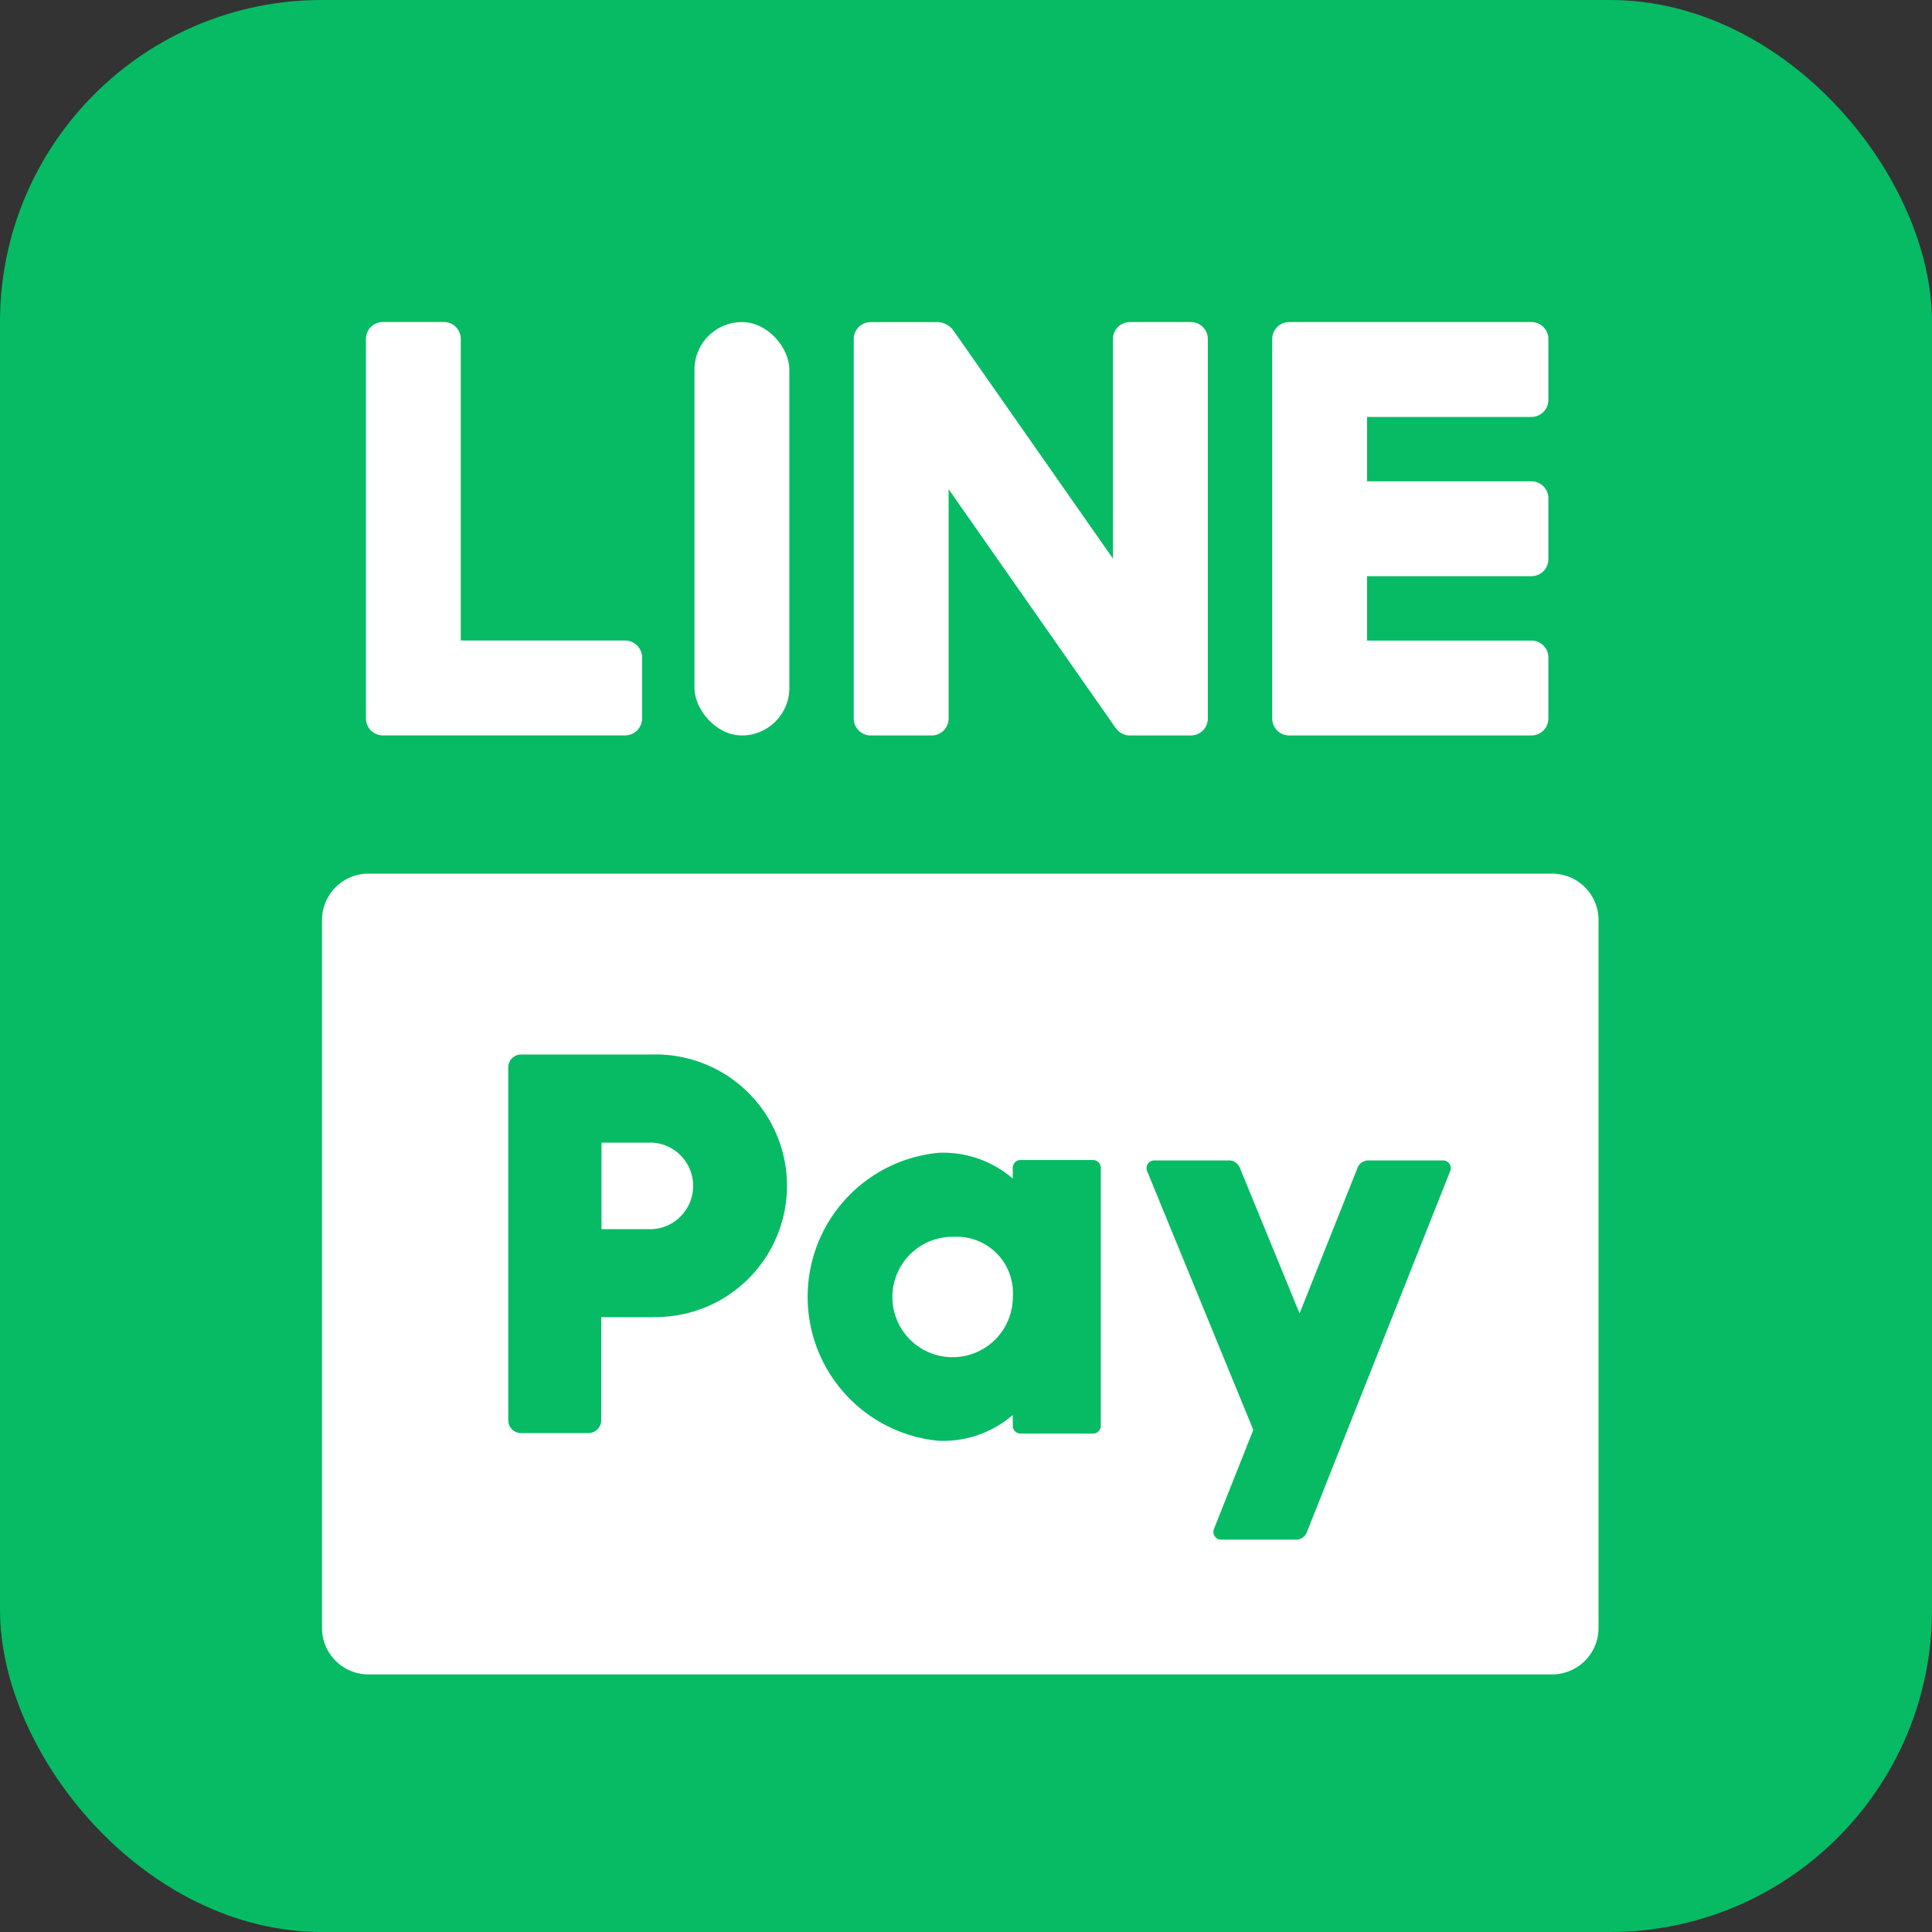 <svg xmlns="http://www.w3.org/2000/svg" width="30" height="30" viewBox="0 0 30 30">
  <rect x="0" y="0" width="30" height="30" fill="#333333" stroke="none"/>
  <g id="ic-linepay" transform="translate(-15 -7)">
    <rect id="Rectangle_207" data-name="Rectangle 207" width="30" height="30" rx="5" transform="translate(15 7)" fill="#06bb64"/>
    <g id="Group_350" data-name="Group 350" transform="translate(-508.464 -1316.394)">
      <g id="Group_347" data-name="Group 347" transform="translate(529.145 1328.394)">
        <g id="Group_346" data-name="Group 346">
          <rect id="Rectangle_332" data-name="Rectangle 332" width="1.473" height="6.419" rx="0.737" transform="translate(5.103 0.001)" fill="#fff"/>
          <path id="Path_301" data-name="Path 301" d="M535.7,1333.344h-2.552v-4.683a.263.263,0,0,0-.263-.263h-.947a.263.263,0,0,0-.263.263v5.893a.263.263,0,0,0,.263.263H535.7a.263.263,0,0,0,.263-.263v-.947A.263.263,0,0,0,535.7,1333.344Z" transform="translate(-531.674 -1328.398)" fill="#fff"/>
          <path id="Path_302" data-name="Path 302" d="M602.014,1329.872a.263.263,0,0,0,.263-.263v-.947a.263.263,0,0,0-.263-.263h-3.762a.263.263,0,0,0-.263.263v5.893a.263.263,0,0,0,.263.263h3.762a.263.263,0,0,0,.263-.263v-.947a.263.263,0,0,0-.263-.263h-2.552v-1h2.552a.263.263,0,0,0,.263-.263v-.947a.263.263,0,0,0-.263-.263h-2.552v-1Z" transform="translate(-583.915 -1328.398)" fill="#fff"/>
          <path id="Path_303" data-name="Path 303" d="M572.608,1328.395h-.947a.263.263,0,0,0-.263.263v3.41l-2.478-3.543a.327.327,0,0,0-.292-.129.252.252,0,0,0-.045,0h-.947a.263.263,0,0,0-.263.263v5.892a.263.263,0,0,0,.263.263h.947a.263.263,0,0,0,.263-.263v-3.561l2.584,3.694a.323.323,0,0,0,.03.037.263.263,0,0,0,.182.093h.966a.263.263,0,0,0,.263-.263v-5.892A.263.263,0,0,0,572.608,1328.395Z" transform="translate(-559.797 -1328.394)" fill="#fff"/>
        </g>
      </g>
      <g id="Group_348" data-name="Group 348" transform="translate(528.464 1336.96)">
        <path id="Path_304" data-name="Path 304" d="M547.565,1368.758h-18.38a.721.721,0,0,0-.721.721v10.992a.721.721,0,0,0,.721.721h18.38a.721.721,0,0,0,.721-.721v-10.992A.721.721,0,0,0,547.565,1368.758Zm-13.966,6.887H532.8v1.6a.2.2,0,0,1-.2.2h-1.044a.2.2,0,0,1-.2-.2v-5.479a.2.2,0,0,1,.2-.2H533.6a2.039,2.039,0,1,1,0,4.077Zm6.839,1.807H539.31a.12.12,0,0,1-.12-.12v-.168a1.651,1.651,0,0,1-1.156.4,2.246,2.246,0,0,1,0-4.471,1.651,1.651,0,0,1,1.156.4v-.168a.12.12,0,0,1,.12-.12h1.127a.12.12,0,0,1,.12.12v4A.12.12,0,0,1,540.437,1377.452Zm3.148,1.647h-1.161a.12.12,0,0,1-.111-.164l.611-1.54-1.649-4.019a.12.12,0,0,1,.111-.165h1.161a.18.18,0,0,1,.167.112l.929,2.264.9-2.262a.18.18,0,0,1,.167-.114h1.161a.12.12,0,0,1,.111.164l-2.227,5.611A.18.18,0,0,1,543.586,1379.1Z" transform="translate(-528.464 -1368.758)" fill="#fff"/>
        <path id="Path_305" data-name="Path 305" d="M571.342,1395.328a.935.935,0,1,0,.91.934A.873.873,0,0,0,571.342,1395.328Z" transform="translate(-561.525 -1389.689)" fill="#fff"/>
        <path id="Path_306" data-name="Path 306" d="M549.707,1388.44h-.795v1.343h.795a.673.673,0,0,0,0-1.343Z" transform="translate(-544.572 -1384.263)" fill="#fff"/>
      </g>
    </g>
  </g>
</svg>
